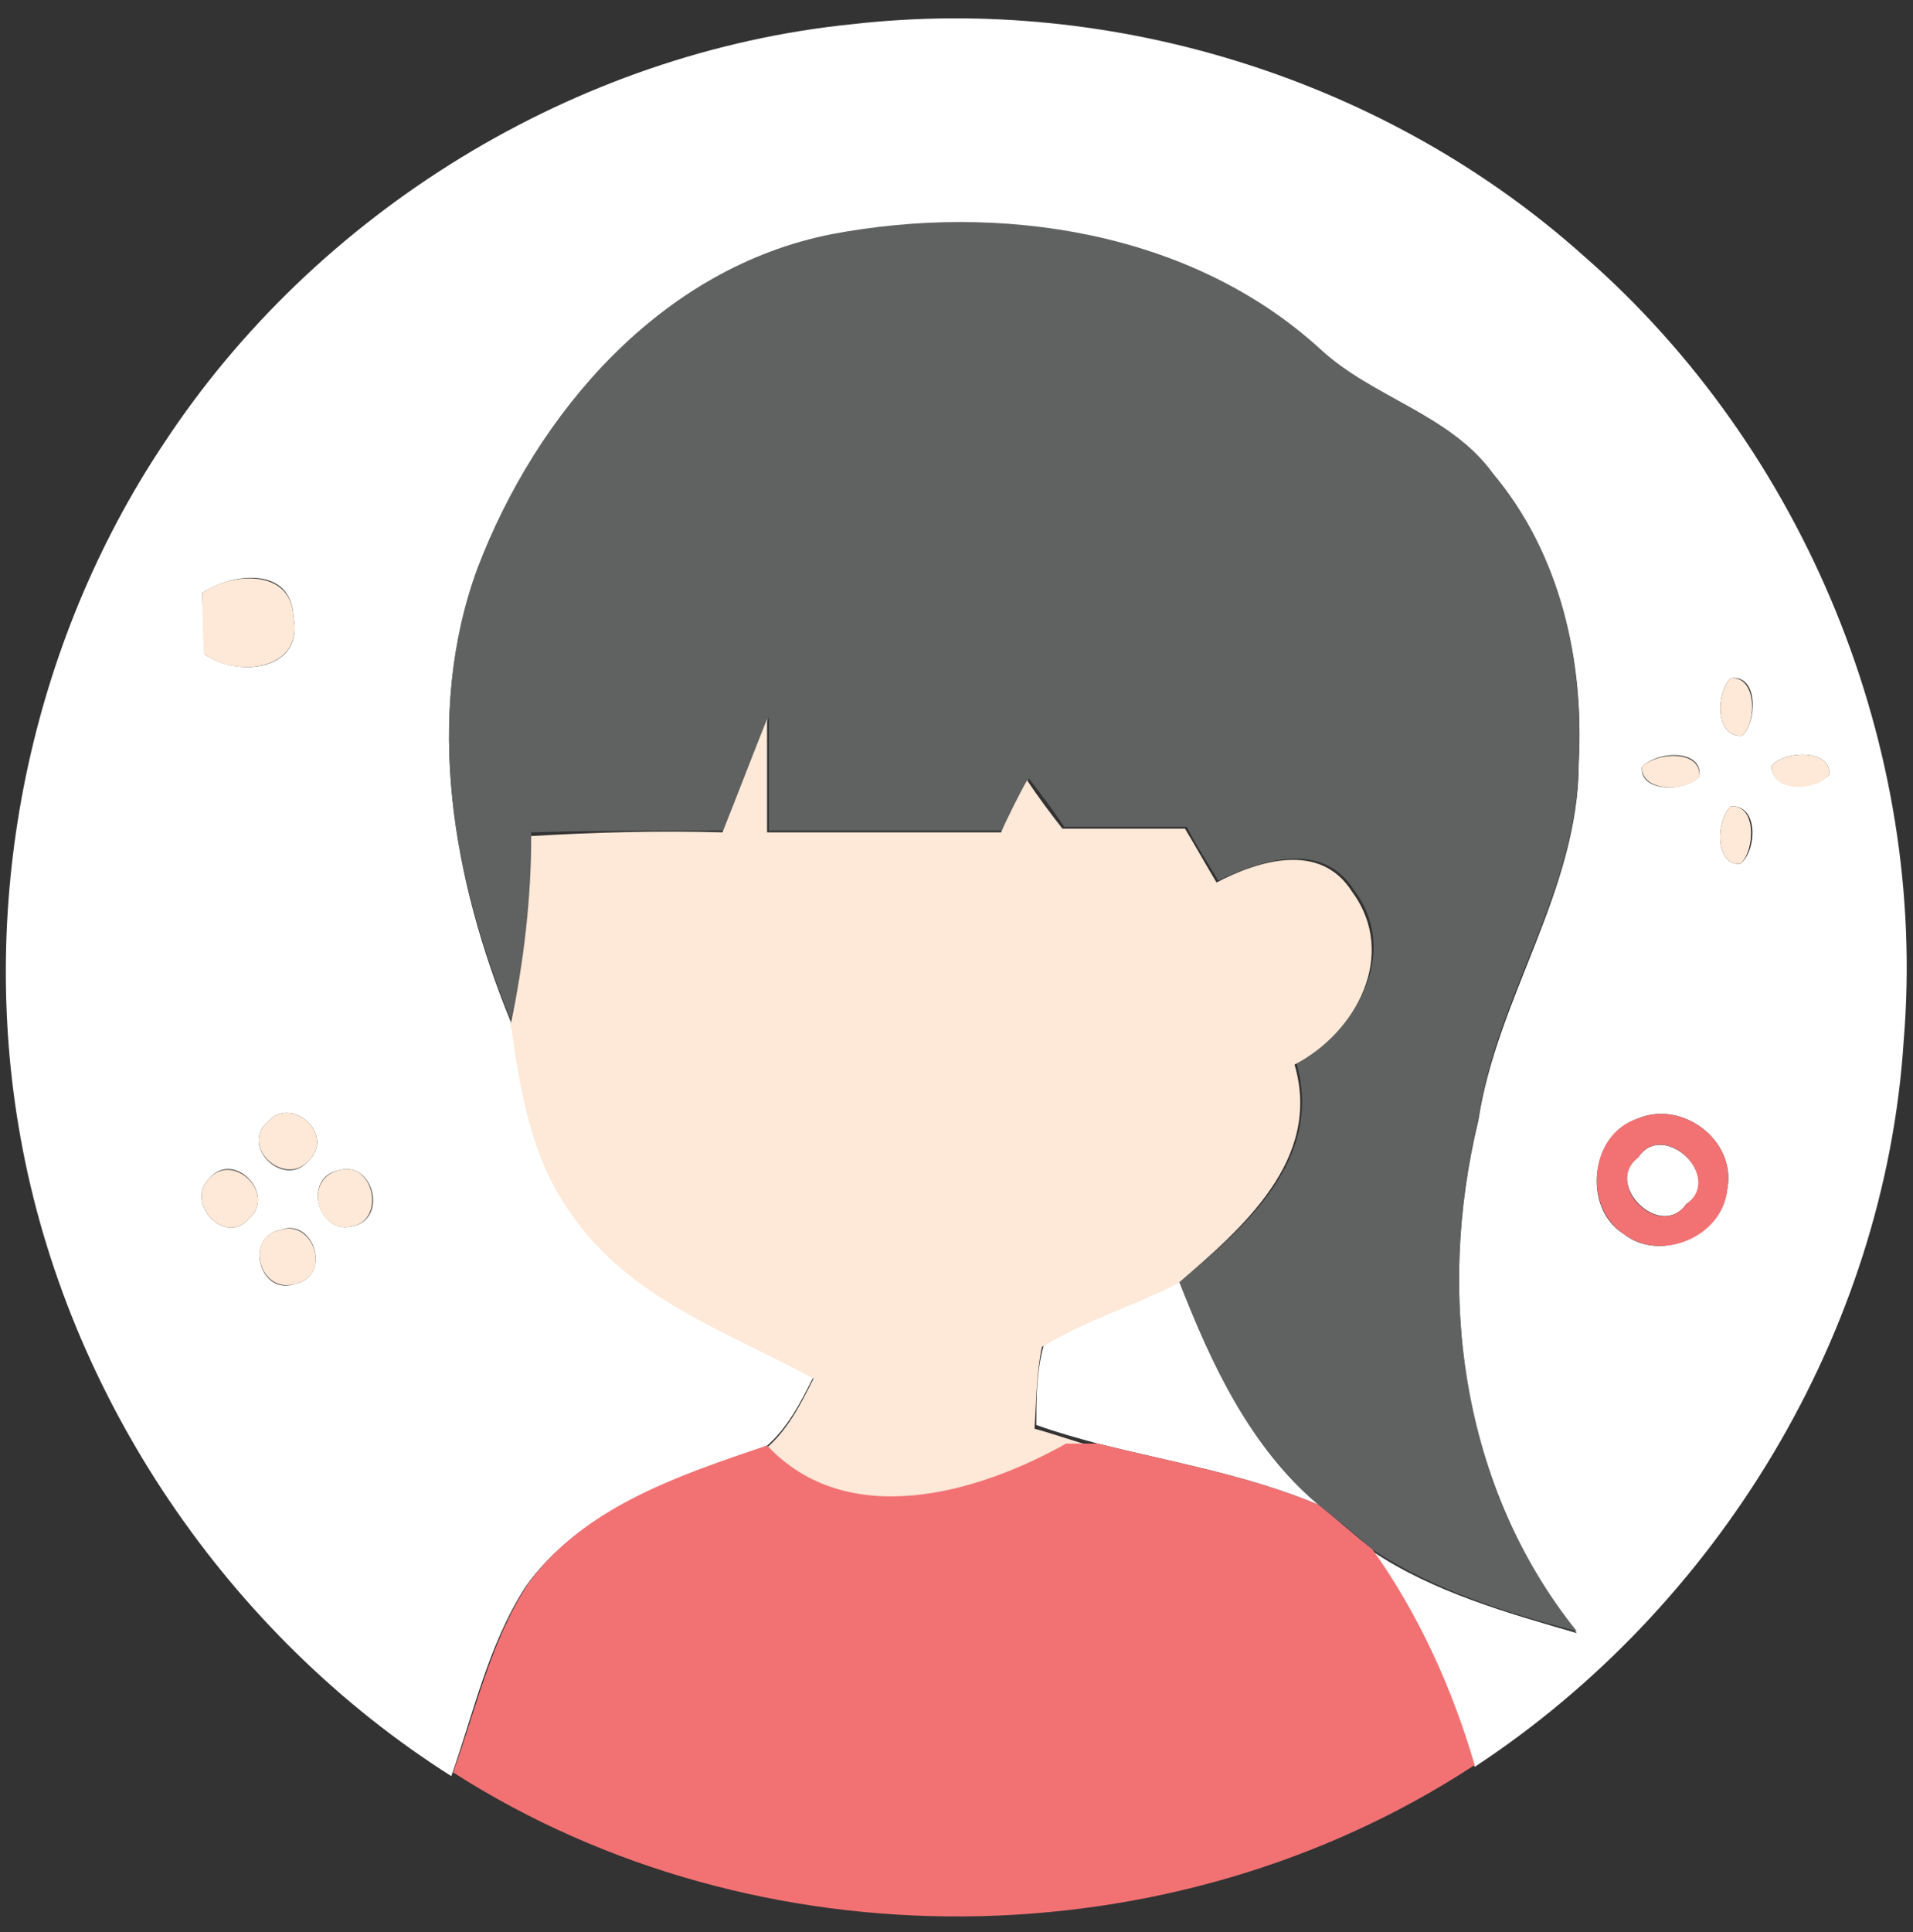 <?xml version="1.0" encoding="utf-8"?>
<!-- Generator: Adobe Illustrator 22.0.0, SVG Export Plug-In . SVG Version: 6.00 Build 0)  -->
<svg version="1.1" id="Layer_1" xmlns="http://www.w3.org/2000/svg" xmlns:xlink="http://www.w3.org/1999/xlink" x="0px" y="0px"
	 viewBox="0 0 103 104" style="enable-background:new 0 0 103 104;" xml:space="preserve">
<rect x="0" y="0" width="103" height="104" fill="#333333" stroke="none"/>
<g>
	<g>
		<g>
			<path style="fill:#FFFFFF;" d="M8.8,23.9C17,11.4,31,2.8,45.9,1.3c14.1-1.6,28.8,3,39.4,12.5c11.9,10.4,18.5,26.5,17.2,42.2
				c-1,15.7-10,30.5-23.1,39.1c-1.2-4.1-3-8.1-5.5-11.6c3.3,2.2,7.2,3.3,11,4.4c-6.2-7.7-7.6-18.1-5.3-27.6c1-6.6,5.4-12.4,5.4-19.2
				c0.3-5.5-1-11.2-4.6-15.5c-2.3-3.2-6.5-4.1-9.3-6.7c-7-6.4-17.3-7.9-26.3-6.2c-9.2,1.9-15.9,9.6-19.1,18
				c-2.9,7.9-1.3,16.7,1.8,24.3c0.6,3.6,1.1,7.3,3.3,10.3c3.1,4.5,8.4,6.3,13,8.8c-0.7,1.4-1.4,2.8-2.6,3.8
				c-4.7,1.6-9.9,3.3-12.9,7.5c-2,3.1-2.8,6.8-4,10.2C12.3,88,3.6,75.2,1.1,61.2C-1.2,48.4,1.6,34.7,8.8,23.9 M10.9,31.9
				c0,0.8,0.1,2.4,0.1,3.3c1.8,1.3,5.4,0.9,4.8-2C15.7,30.5,12.6,30.8,10.9,31.9 M93.2,36.5c-0.8,0.7-0.9,3.2,0.6,3.1
				C94.6,38.9,94.7,36.3,93.2,36.5 M88.4,41.3c-0.1,1.4,2.4,1.3,3.1,0.5C91.7,40.3,89.2,40.4,88.4,41.3 M95.4,41.2
				c-0.1,1.4,2.4,1.3,3.1,0.5C98.6,40.3,96.1,40.4,95.4,41.2 M93.2,43.4c-0.8,0.7-0.9,3.2,0.5,3.1C94.6,45.8,94.7,43.3,93.2,43.4
				 M14.4,60.4c-1.5,1.3,0.9,3.6,2.2,2.1C18.1,61.1,15.7,58.9,14.4,60.4 M88.2,60.2c-2.6,0.9-3,4.8-0.8,6.2c2,1.6,5.3,0.1,5.6-2.4
				C93.5,61.4,90.6,59.2,88.2,60.2 M11.3,63.4c-1.4,1.3,0.8,3.7,2.1,2.2C14.9,64.3,12.6,61.9,11.3,63.4 M18.2,63
				c-1.9,0.4-1.1,3.5,0.8,3C20.9,65.6,20.1,62.4,18.2,63 M15.1,66.2c-2,0.4-1.1,3.6,0.8,2.9C17.9,68.7,16.9,65.5,15.1,66.2z"/>
		</g>
	</g>
	<path style="fill:#FFFFFF;" d="M88.2,62.3c1.4-2.1,4.7,1.2,2.6,2.5C89.4,66.8,86.3,63.7,88.2,62.3z"/>
	<path style="fill:#FFFFFF;" d="M56.2,72.4c2.3-1.4,4.9-2.2,7.3-3.4c1.8,4.4,3.8,8.9,7.5,12c-3.8-1.6-7.9-2.3-11.9-3.3
		c-1.1-0.3-2.2-0.6-3.3-1C55.8,75.3,55.8,73.8,56.2,72.4z"/>
</g>
<g>
	<path style="fill:#606161;" d="M44.8,12.6c9-1.7,19.3-0.2,26.3,6.2c2.8,2.6,7,3.5,9.3,6.7c3.6,4.3,4.9,10,4.6,15.5
		c0,6.8-4.4,12.5-5.4,19.2c-2.3,9.4-0.9,19.9,5.3,27.6c-3.8-1-7.7-2.2-11-4.4C73,82.6,72,81.8,71,81c-3.7-3.1-5.8-7.6-7.5-12
		c3.5-2.9,7.8-6.6,6.3-11.8c3.3-1.8,5.6-6,3.1-9.3c-1.7-2.7-5-1.6-7.3-0.5c-0.6-1-1.2-1.9-1.7-2.9c-2.2,0-4.4,0-6.6,0
		c-0.6-0.9-1.2-1.7-1.9-2.6c-0.3,0.7-1,2.1-1.4,2.8c-4.2,0-8.4,0-12.6,0c0-2,0-4.1,0-6.1c-0.8,2-1.6,4.1-2.4,6.1
		c-3.5,0-6.9,0-10.4,0.1c0,3.4-0.3,6.8-1.1,10.1c-3.1-7.6-4.7-16.4-1.8-24.3C28.9,22.2,35.6,14.4,44.8,12.6z"/>
</g>
<g>
	<path style="fill:#FEE8D7;" d="M10.9,31.9c1.6-1.1,4.8-1.3,4.9,1.3c0.6,2.9-3.1,3.3-4.8,2C10.9,34.3,10.9,32.7,10.9,31.9z"/>
	<path style="fill:#FEE8D7;" d="M93.2,36.5c1.4-0.1,1.4,2.4,0.6,3.1C92.3,39.7,92.4,37.2,93.2,36.5z"/>
	<path style="fill:#FEE8D7;" d="M38.9,44.8c0.8-2,1.6-4.1,2.4-6.1c0,2,0,4.1,0,6.1c4.2,0,8.4,0,12.6,0c0.3-0.7,1-2.1,1.4-2.8
		c0.6,0.9,1.2,1.7,1.9,2.6c2.2,0,4.4,0,6.6,0c0.6,1,1.1,1.9,1.7,2.9c2.3-1.2,5.6-2.2,7.3,0.5c2.5,3.4,0.2,7.6-3.1,9.3
		c1.5,5.1-2.8,8.8-6.3,11.8c-2.4,1.2-5,2-7.3,3.4c-0.3,1.4-0.3,2.9-0.4,4.4c1.1,0.3,2.2,0.7,3.3,1c-0.4,0-1.3,0-1.7,0
		c-4.8,2.7-11.8,4.7-16.1,0.1c1.2-1,1.9-2.4,2.6-3.8c-4.6-2.5-9.9-4.3-13-8.8c-2.2-3-2.8-6.7-3.3-10.3c0.7-3.3,1.1-6.7,1.1-10.1
		C32,44.8,35.5,44.7,38.9,44.8z"/>
	<path style="fill:#FEE8D7;" d="M88.4,41.3c0.7-0.8,3.2-1,3.1,0.5C90.9,42.6,88.4,42.7,88.4,41.3z"/>
	<path style="fill:#FEE8D7;" d="M95.4,41.2c0.7-0.8,3.2-0.9,3.1,0.5C97.8,42.6,95.3,42.7,95.4,41.2z"/>
	<path style="fill:#FEE8D7;" d="M93.2,43.4c1.4-0.1,1.3,2.4,0.5,3.1C92.3,46.6,92.4,44.1,93.2,43.4z"/>
	<path style="fill:#FEE8D7;" d="M14.4,60.4c1.3-1.5,3.7,0.7,2.2,2.1C15.3,63.9,12.9,61.7,14.4,60.4z"/>
	<path style="fill:#FEE8D7;" d="M11.3,63.4c1.3-1.4,3.6,0.9,2.1,2.2C12.1,67.1,9.9,64.7,11.3,63.4z"/>
	<path style="fill:#FEE8D7;" d="M18.2,63c1.9-0.6,2.6,2.6,0.8,3C17.1,66.5,16.3,63.5,18.2,63z"/>
	<path style="fill:#FEE8D7;" d="M15.1,66.2c1.8-0.6,2.8,2.5,0.8,2.9C14,69.7,13.1,66.6,15.1,66.2z"/>
</g>
<g>
	<path style="fill:#F27274;" d="M88.2,60.2c2.4-1,5.3,1.2,4.8,3.8c-0.2,2.5-3.5,4-5.6,2.4C85.2,64.9,85.6,61,88.2,60.2 M88.2,62.3
		c-1.9,1.5,1.2,4.5,2.6,2.5C92.8,63.4,89.6,60.2,88.2,62.3z"/>
	<path style="fill:#F27274;" d="M28.4,85.3c3-4.2,8.2-5.9,12.9-7.5c4.3,4.6,11.3,2.6,16.1-0.1c0.4,0,1.3,0,1.7,0
		c4,1,8.1,1.7,11.9,3.3c1,0.8,1.9,1.6,2.9,2.4c2.5,3.5,4.3,7.5,5.5,11.6c-16.3,10.7-38.6,10.9-55,0.4C25.6,92.1,26.4,88.4,28.4,85.3
		z"/>
</g>
</svg>
